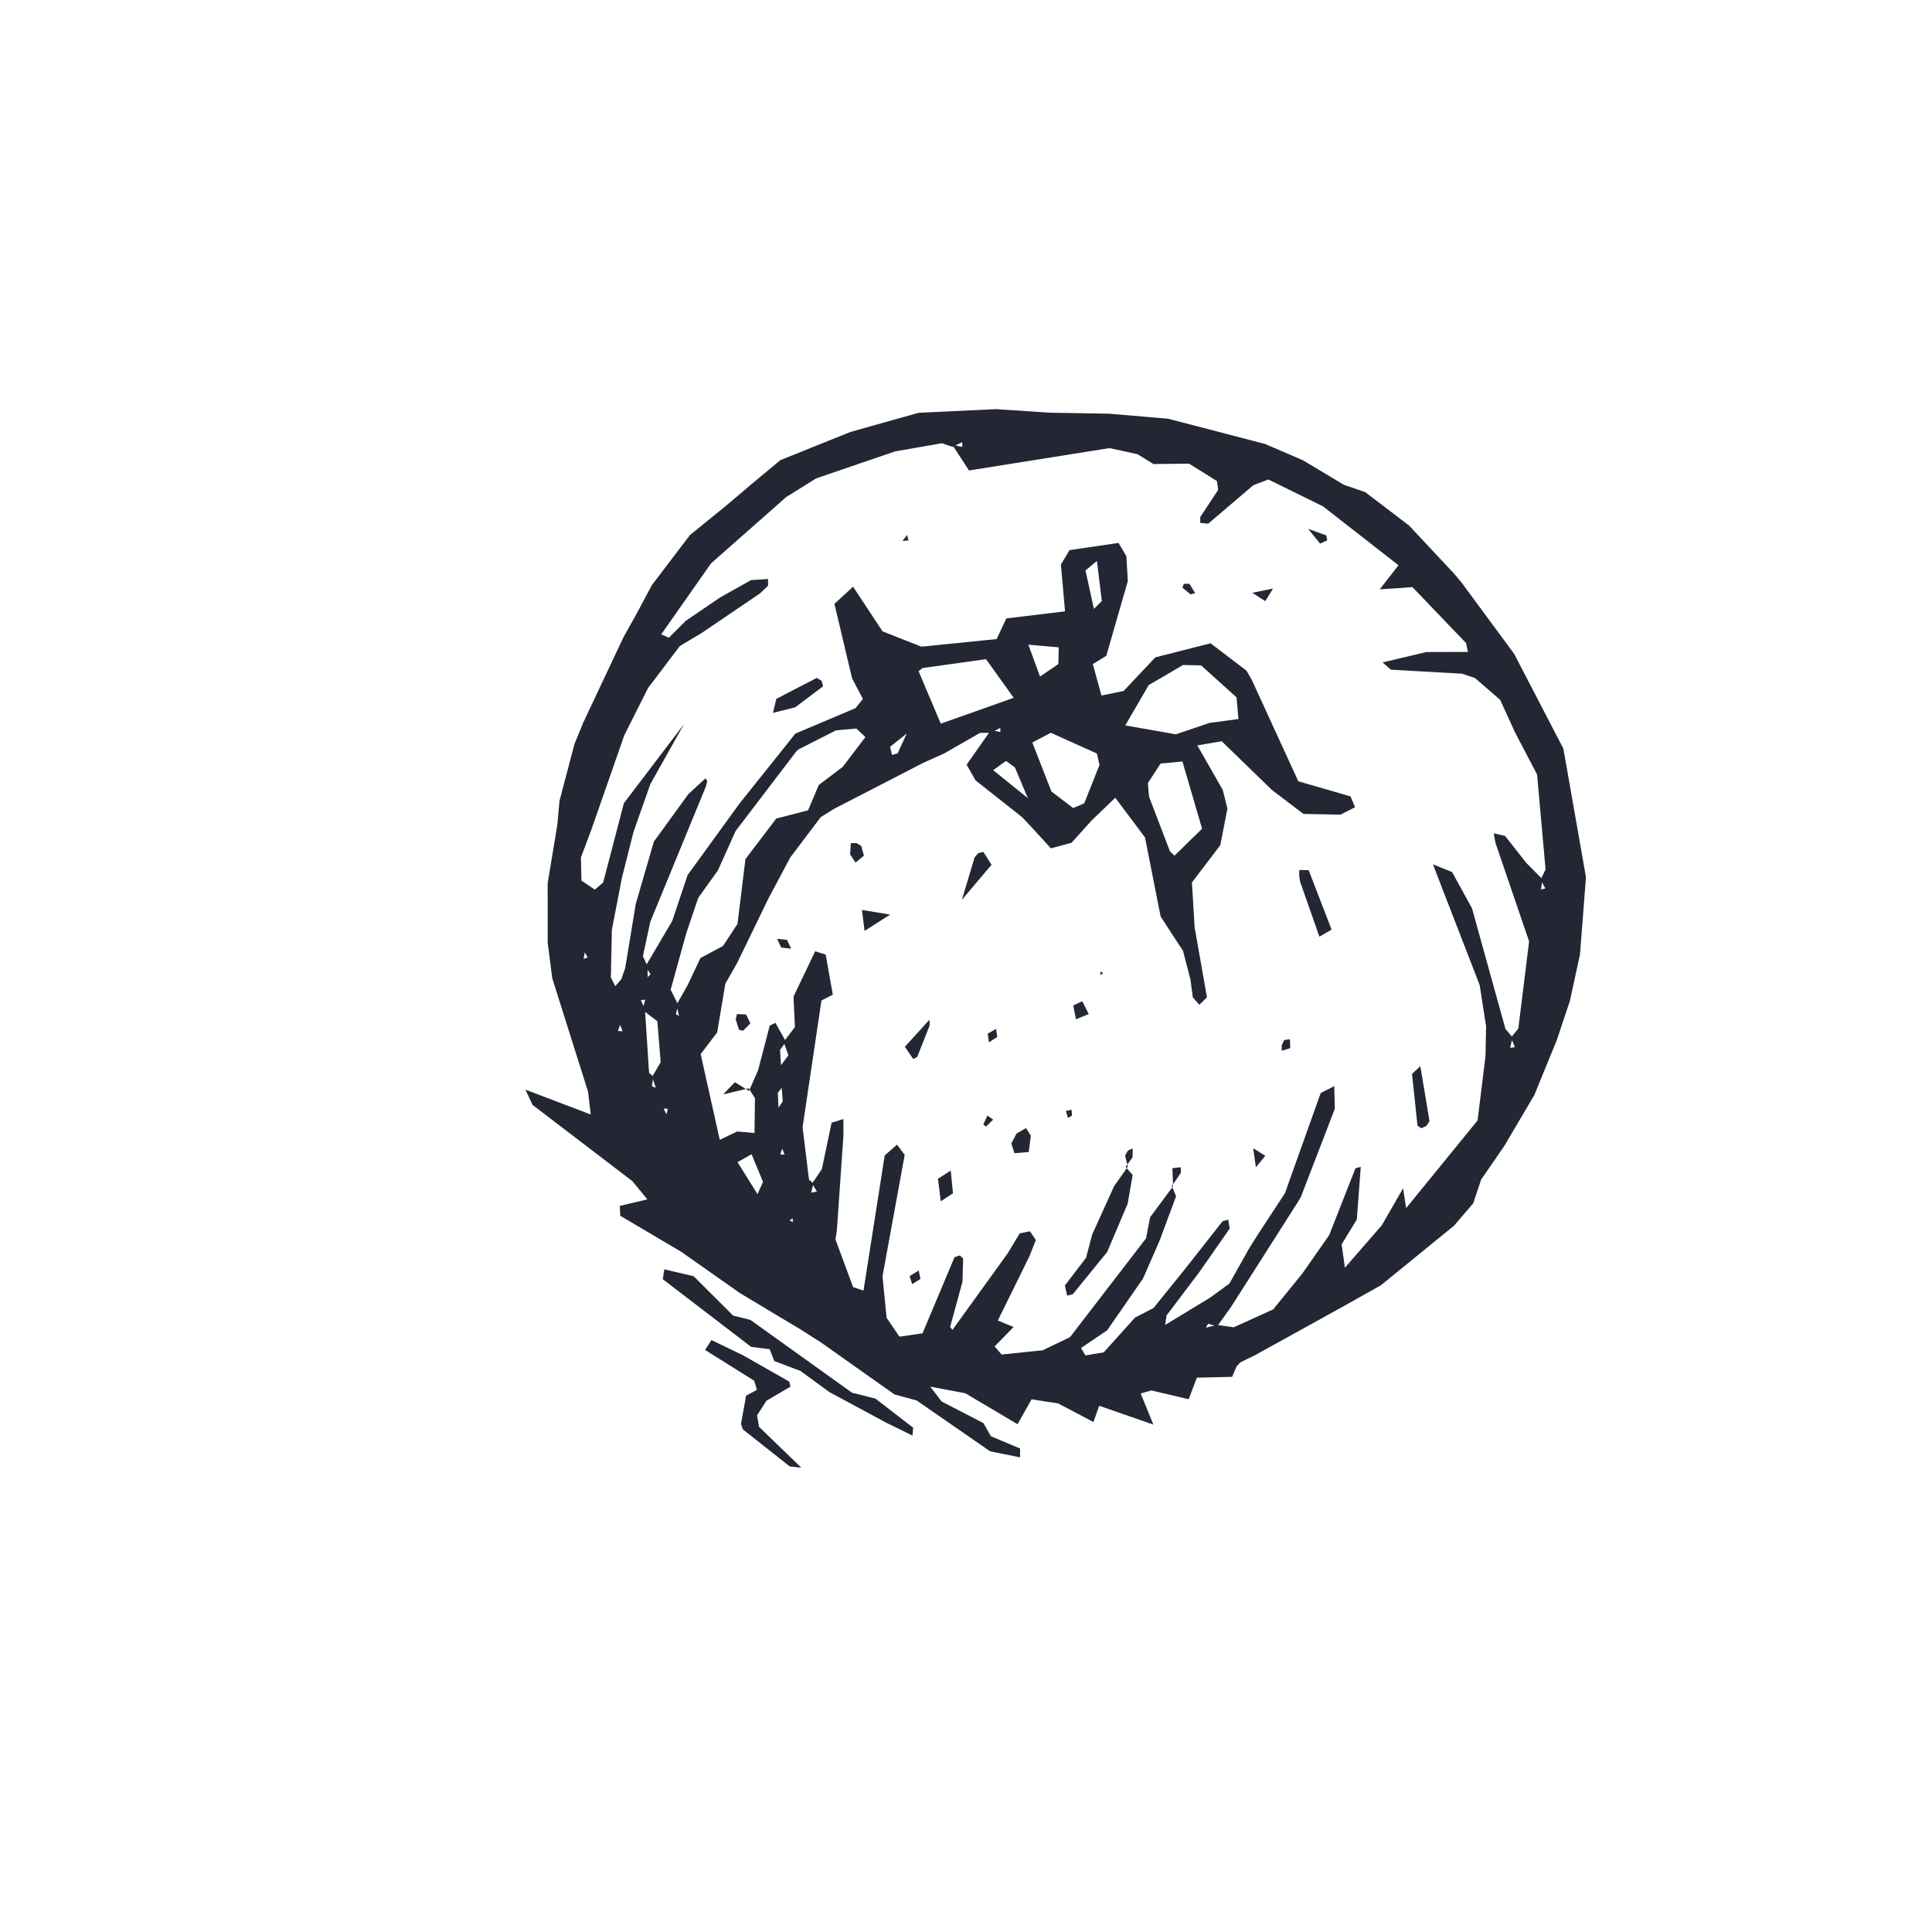 <?xml version="1.0" encoding="utf-8"?>
<!-- Generator: Adobe Illustrator 15.0.2, SVG Export Plug-In . SVG Version: 6.00 Build 0)  -->
<!DOCTYPE svg PUBLIC "-//W3C//DTD SVG 1.1//EN" "http://www.w3.org/Graphics/SVG/1.1/DTD/svg11.dtd">
<svg version="1.1" id="Layer_1" xmlns="http://www.w3.org/2000/svg" xmlns:xlink="http://www.w3.org/1999/xlink" x="0px" y="0px"
	 width="49px" height="49px" viewBox="0 0 49 49" enable-background="new 0 0 49 49" xml:space="preserve">
<g>
	<polygon fill="#232734" points="21.608,35.322 19.03,33.475 18.594,33.367 17.592,32.368 16.849,32.194 16.81,32.444 
		19.053,34.161 19.521,34.219 19.636,34.519 20.303,34.771 21.034,35.306 22.482,36.086 23.143,36.409 23.16,36.21 22.202,35.471 
		21.608,35.322 	"/>
	<polygon fill="#232734" points="20.324,37.225 19.252,36.189 19.201,35.896 19.438,35.526 20.048,35.168 20.016,35.04 
		18.848,34.375 18.044,33.987 17.882,34.238 19.128,35.018 19.198,35.25 18.923,35.397 18.793,36.115 18.842,36.254 20.031,37.193 
		20.324,37.225 	"/>
	<polygon fill="#232734" points="18.997,27.668 18.638,27.448 18.34,27.757 18.991,27.601 18.997,27.668 	"/>
	<polygon fill="#232734" points="29.718,30.085 29.952,29.742 29.945,29.604 29.734,29.628 29.753,30.082 29.718,30.085 	"/>
	<polygon fill="#232734" points="28.548,29.594 28.725,29.352 28.727,29.124 28.604,29.185 28.535,29.311 28.604,29.59 
		28.548,29.594 	"/>
	<path fill="#232734" d="M14.982,28.266l-0.067-0.577l-0.908-2.877l-0.116-0.897l-0.001-1.513l0.246-1.49l0.054-0.599l0.379-1.441
		l0.228-0.555l1.021-2.166l0.292-0.52l0.425-0.794l0.966-1.269l0.877-0.711l0.688-0.583l0.726-0.604l1.776-0.714l1.3-0.366
		l0.434-0.121l1.96-0.092l1.354,0.09l1.509,0.025l1.498,0.127l2.462,0.641l0.963,0.415l1.04,0.623l0.535,0.182l1.113,0.848
		l1.132,1.209l0.194,0.229l1.341,1.818l1.248,2.403l0.573,3.262l-0.152,1.957l-0.255,1.177l-0.334,0.999l-0.568,1.389l-0.764,1.296
		l-0.586,0.85l-0.2,0.601l-0.487,0.568l-1.855,1.512l-0.922,0.517l-2.236,1.237l-0.407,0.201l-0.094,0.101l-0.115,0.266
		l-0.893,0.021l-0.209,0.546l-0.946-0.222l-0.27,0.077l0.321,0.789l-1.374-0.477l-0.145,0.412l-0.897-0.472l-0.673-0.104
		l-0.355,0.632l-1.325-0.786l-0.889-0.167l0.288,0.376l1.06,0.548l0.189,0.333l0.741,0.312l-0.001,0.224l-0.76-0.154l-1.863-1.289
		l-0.561-0.152l-1.857-1.314l-0.508-0.325l-1.551-0.929L17.28,31.75l-1.549-0.916l-0.011-0.25l0.699-0.165l-0.38-0.462l-2.533-1.935
		l-0.18-0.386L14.982,28.266L14.982,28.266z M15.689,25.477l0.069,0.426l-0.085,0.245l0.117,0.007l-0.095-0.243l-0.063-0.427
		l-0.065-0.429l0.193-0.226l0.097-0.28l0.267-1.623l0.46-1.582l0.876-1.207l0.435-0.399l0.042,0.073l-0.036,0.14l-1.407,3.424
		l-0.189,0.875l0.118,0.254l0.003,0.279l0.072-0.077l-0.129-0.195l0.68-1.154l0.39-1.164l1.318-1.817l1.416-1.772l1.525-0.645
		l0.187-0.234l-0.275-0.525l-0.447-1.886l0.473-0.435l0.748,1.133l0.551,0.217l0.435,0.171l1.907-0.193l0.246-0.524l1.489-0.179
		l-0.105-1.187l0.218-0.365l1.243-0.184l0.2,0.339l0.036,0.629l-0.546,1.897l-0.341,0.208l0.219,0.798l0.562-0.116l0.804-0.852
		l1.4-0.357l0.912,0.694l0.139,0.244l1.175,2.562l1.324,0.383l0.116,0.275l-0.369,0.188l-0.94-0.018l-0.799-0.607L30.986,18.8
		l-0.619,0.105l0.646,1.132l0.117,0.472l-0.181,0.928l-0.719,0.944l0.069,1.141l0.312,1.772l-0.193,0.189l-0.165-0.188l-0.06-0.449
		l-0.188-0.729l-0.568-0.87L29.04,21.24l-0.754-1.007l-0.602,0.578l-0.507,0.564l-0.524,0.141l-0.521-0.57l-0.203-0.216
		l-1.188-0.939l-0.225-0.396l0.613-0.875l0.244,0.045l-0.004-0.105l-0.233,0.125l-0.281,0.003l-0.901,0.517l-0.545,0.246
		l-2.261,1.166l-0.333,0.208l-0.771,1.02l-0.565,1.061l-0.13,0.27l-0.655,1.35l-0.297,0.521l-0.209,1.239l-0.418,0.548l0.485,2.175
		l0.44-0.212l0.441,0.039l0.011-0.884l-0.156-0.249l0.006,0.067l0.231-0.531l0.294-1.126l0.144-0.072l0.269,0.479l-0.151,0.207
		l0.028,0.458l0.069,0.431l-0.154,0.203l0.021,0.458l0.063,0.435l0.061,0.424l-0.083,0.243l0.109,0.005l-0.091-0.239l-0.059-0.426
		l-0.066-0.434l0.17-0.251l-0.032-0.41l-0.069-0.431l0.244-0.329l-0.12-0.34l0.286-0.376l-0.036-0.772l0.549-1.149l0.267,0.083
		l0.181,1.018l-0.288,0.146l-0.479,3.216l0.163,1.328l0.113,0.096l-0.058,0.235l0.146-0.029l-0.123-0.202l0.248-0.368l0.247-1.176
		l0.299-0.092l0.001,0.425l-0.167,2.406l-0.036,0.219l0.448,1.211l0.264,0.09l0.538-3.428l0.312-0.274l0.195,0.259l-0.563,3.08
		l0.104,1.052l0.327,0.479l0.584-0.085l0.811-1.93l0.137-0.046l0.083,0.081l-0.018,0.586l-0.312,1.149l0.059,0.073l1.396-1.936
		l0.309-0.512l0.26-0.053l0.149,0.223l-0.163,0.412l-0.801,1.628l0.4,0.166l-0.481,0.492l0.179,0.205l1.041-0.108l0.693-0.334
		l1.927-2.505l0.104-0.536l0.586-0.789l-0.035,0.003l0.107,0.255l-0.417,1.123l-0.42,0.961l-0.911,1.316l-0.663,0.448l0.112,0.189
		l0.465-0.079l0.792-0.881l0.469-0.242l0.818-1.013l0.934-1.188l0.143-0.041l0.038,0.226l-0.779,1.117l-0.822,1.086l-0.036,0.241
		l1.148-0.696l0.483-0.355l0.508-0.905l0.235-0.371l0.664-1.013l0.907-2.541l0.344-0.175l0.013,0.578l-0.86,2.234l-0.077,0.129
		l-1.694,2.659l-0.351,0.49l-0.232-0.064l-0.055,0.1l0.283-0.07l0.424,0.06l1.001-0.454l0.741-0.913l0.677-0.968l0.668-1.698
		l0.134-0.036l-0.1,1.336l-0.385,0.63l0.083,0.592l0.937-1.077l0.538-0.936l0.078,0.502l1.812-2.224l0.201-1.633l0.015-0.755
		l-0.163-1.045l-1.186-3.063l0.487,0.197l0.505,0.92l0.847,3.056l0.181,0.216l-0.06,0.264l0.119-0.015l-0.1-0.244l0.187-0.227
		l0.274-2.212l-0.854-2.5l-0.044-0.241l0.287,0.065l0.542,0.688l0.41,0.414l-0.04,0.257l0.109-0.026l-0.118-0.225l0.125-0.258
		l-0.215-2.407l-0.552-1.053l-0.385-0.841l-0.638-0.553l-0.328-0.109l-1.807-0.103L35.066,16.8l1.111-0.263l1.053-0.003
		l-0.047-0.224l-1.36-1.419l-0.83,0.056l0.476-0.611l-1.912-1.492l-1.387-0.683l-0.383,0.145l-1.143,0.975l-0.204-0.02l0.002-0.15
		l0.453-0.685l-0.029-0.224l-0.708-0.443l-0.903,0.01l-0.406-0.25l-0.711-0.154l-3.562,0.567l-0.423-0.65l0.255,0.053l-0.005-0.121
		l-0.244,0.119l-0.271-0.092l-1.189,0.208l-1.998,0.683l-0.76,0.473l-1.908,1.684l-1.263,1.8l0.196,0.084l0.428-0.428l0.87-0.593
		l0.784-0.439l0.432-0.029l-0.002,0.174l-0.21,0.197l-1.481,1.005l-0.543,0.323l-0.807,1.065l-0.604,1.201l-0.836,2.397l-0.263,0.7
		l0.012,0.587l0.339,0.229l0.212-0.177l0.526-2.014l1.525-2.006l-0.854,1.522l-0.425,1.207l-0.295,1.164l-0.256,1.325l-0.025,1.207
		l0.129,0.258L15.689,25.477L15.689,25.477z M16.942,28.348l0.066,0.425l0.284,0.408l-0.349-0.402l-0.062-0.425l0.056-0.234
		l-0.105-0.004L16.942,28.348L16.942,28.348z M14.785,24.074l0.242-0.492l-0.178,0.483l-0.048,0.252l0.104-0.03L14.785,24.074
		L14.785,24.074z M16.54,27.311l0.216-0.371l-0.084-1.039l-0.378-0.288l0.07-0.258l-0.11,0.008l0.104,0.244l0.104,1.603l0.111,0.096
		l-0.041,0.243l0.1,0.038L16.54,27.311L16.54,27.311z M26.691,18.564l-0.508,0.268l0.483,1.242l0.552,0.42l0.281-0.12l0.386-0.972
		l-0.065-0.291l-1.193-0.537l-0.296-0.439L26.691,18.564L26.691,18.564z M17.155,25.491l0.287-0.51l0.323-0.683l0.573-0.306
		l0.367-0.56l0.201-1.644l0.782-1.027l0.807-0.21l0.272-0.643l0.606-0.458l0.576-0.757l-0.23-0.216l-0.517,0.047l-0.949,0.482
		l-0.058,0.053l-1.538,2.017l-0.447,0.996l-0.501,0.7l-0.303,0.896l-0.397,1.433l0.191,0.382l-0.059,0.241l0.082,0.039
		L17.155,25.491L17.155,25.491z M31.409,18.236l-0.047-0.549l-0.9-0.811l-0.459-0.01l-0.494,0.291l-0.374,0.217l-0.595,1.024
		l1.284,0.226l0.848-0.288L31.409,18.236L31.409,18.236z M25.008,16.718l-1.615,0.226l-0.095,0.08l0.562,1.33l1.85-0.656
		L25.008,16.718L25.008,16.718z M29.79,21.7l0.698-0.682l-0.499-1.705l-0.555,0.053l-0.322,0.496l0.031,0.345l0.532,1.392
		L29.79,21.7L29.79,21.7z M26.081,16.35l0.296,0.809l0.466-0.317l0.009-0.424L26.081,16.35L26.081,16.35z M27.82,14.226
		l-0.289,0.242l0.213,0.974l0.201-0.198L27.82,14.226L27.82,14.226z M25.189,19.533l0.879,0.709l-0.328-0.779l-0.225-0.163
		L25.189,19.533L25.189,19.533z M19.212,30.287l0.14-0.312l-0.29-0.7l-0.356,0.2L19.212,30.287L19.212,30.287z M22.997,18.604
		l-0.423,0.337l0.051,0.207l0.141-0.041L22.997,18.604L22.997,18.604z M20.106,30.901l-0.083,0.047l0.084,0.046L20.106,30.901
		L20.106,30.901z"/>
	<polygon fill="#232734" points="28.604,29.59 28.258,30.081 27.7,31.31 27.546,31.897 27.008,32.604 27.065,32.861 27.21,32.823 
		28.081,31.752 28.6,30.53 28.727,29.801 28.548,29.594 28.604,29.59 	"/>
	<polygon fill="#232734" points="33.463,23.756 33.772,23.577 33.191,22.071 32.954,22.065 32.95,22.215 32.974,22.363 
		33.463,23.756 	"/>
	<polygon fill="#232734" points="19.604,18.08 20.171,17.938 20.875,17.406 20.839,17.268 20.716,17.193 19.69,17.724 19.604,18.08 
			"/>
	<polygon fill="#232734" points="36.023,27.042 35.812,27.236 35.951,28.551 36.049,28.614 36.176,28.556 36.256,28.434 
		36.023,27.042 	"/>
	<polygon fill="#232734" points="24.396,22.821 25.147,21.933 24.943,21.608 24.808,21.638 24.717,21.749 24.396,22.821 	"/>
	<polygon fill="#232734" points="22.577,23.196 21.862,23.079 21.927,23.61 22.577,23.196 	"/>
	<polygon fill="#232734" points="23.574,25.862 22.949,26.549 23.162,26.859 23.264,26.804 23.578,26.007 23.574,25.862 	"/>
	<polygon fill="#232734" points="25.729,29.248 26.092,29.218 26.145,28.804 26.021,28.611 25.783,28.749 25.649,28.999 
		25.729,29.248 	"/>
	<polygon fill="#232734" points="23.86,30.468 24.17,30.264 24.113,29.69 23.789,29.895 23.86,30.468 	"/>
	<polygon fill="#232734" points="27.289,25.85 27.613,25.719 27.449,25.395 27.22,25.5 27.289,25.85 	"/>
	<polygon fill="#232734" points="31.785,29.122 31.851,29.604 32.091,29.315 31.785,29.122 	"/>
	<polygon fill="#232734" points="32.287,14.927 31.761,15.035 32.09,15.247 32.287,14.927 	"/>
	<polygon fill="#232734" points="18.742,26.117 18.846,26.143 19.032,25.955 18.921,25.728 18.691,25.72 18.66,25.853 
		18.742,26.117 	"/>
	<polygon fill="#232734" points="21.579,21.385 21.561,21.669 21.699,21.877 21.911,21.701 21.843,21.456 21.724,21.383 
		21.579,21.385 	"/>
	<polygon fill="#232734" points="23.3,32.223 23.07,32.366 23.135,32.568 23.345,32.438 23.3,32.223 	"/>
	<polygon fill="#232734" points="24.939,28.52 25.009,28.573 25.189,28.396 25.043,28.294 24.939,28.52 	"/>
	<polygon fill="#232734" points="32.859,17.364 32.479,17.089 32.859,17.364 	"/>
	<polygon fill="#232734" points="25.082,26.436 25.293,26.298 25.263,26.094 25.051,26.216 25.082,26.436 	"/>
	<polygon fill="#232734" points="33.178,13.414 33.481,13.787 33.662,13.705 33.637,13.578 33.178,13.414 	"/>
	<polygon fill="#232734" points="30.026,14.808 29.988,14.903 30.195,15.074 30.312,15.043 30.167,14.806 30.026,14.808 	"/>
	<polygon fill="#232734" points="20.066,24.061 19.959,23.838 19.71,23.81 19.812,24.031 20.066,24.061 	"/>
	<polygon fill="#232734" points="32.507,26.65 32.723,26.583 32.716,26.358 32.574,26.376 32.509,26.506 32.507,26.65 	"/>
	<polygon fill="#232734" points="27.908,24.73 27.981,24.678 27.911,24.642 27.908,24.73 	"/>
	<polygon fill="#232734" points="22.89,13.719 23.041,13.707 23.006,13.568 22.89,13.719 	"/>
	<polygon fill="#232734" points="27.087,28.353 27.189,28.294 27.177,28.146 27.032,28.175 27.087,28.353 	"/>
</g>
</svg>
